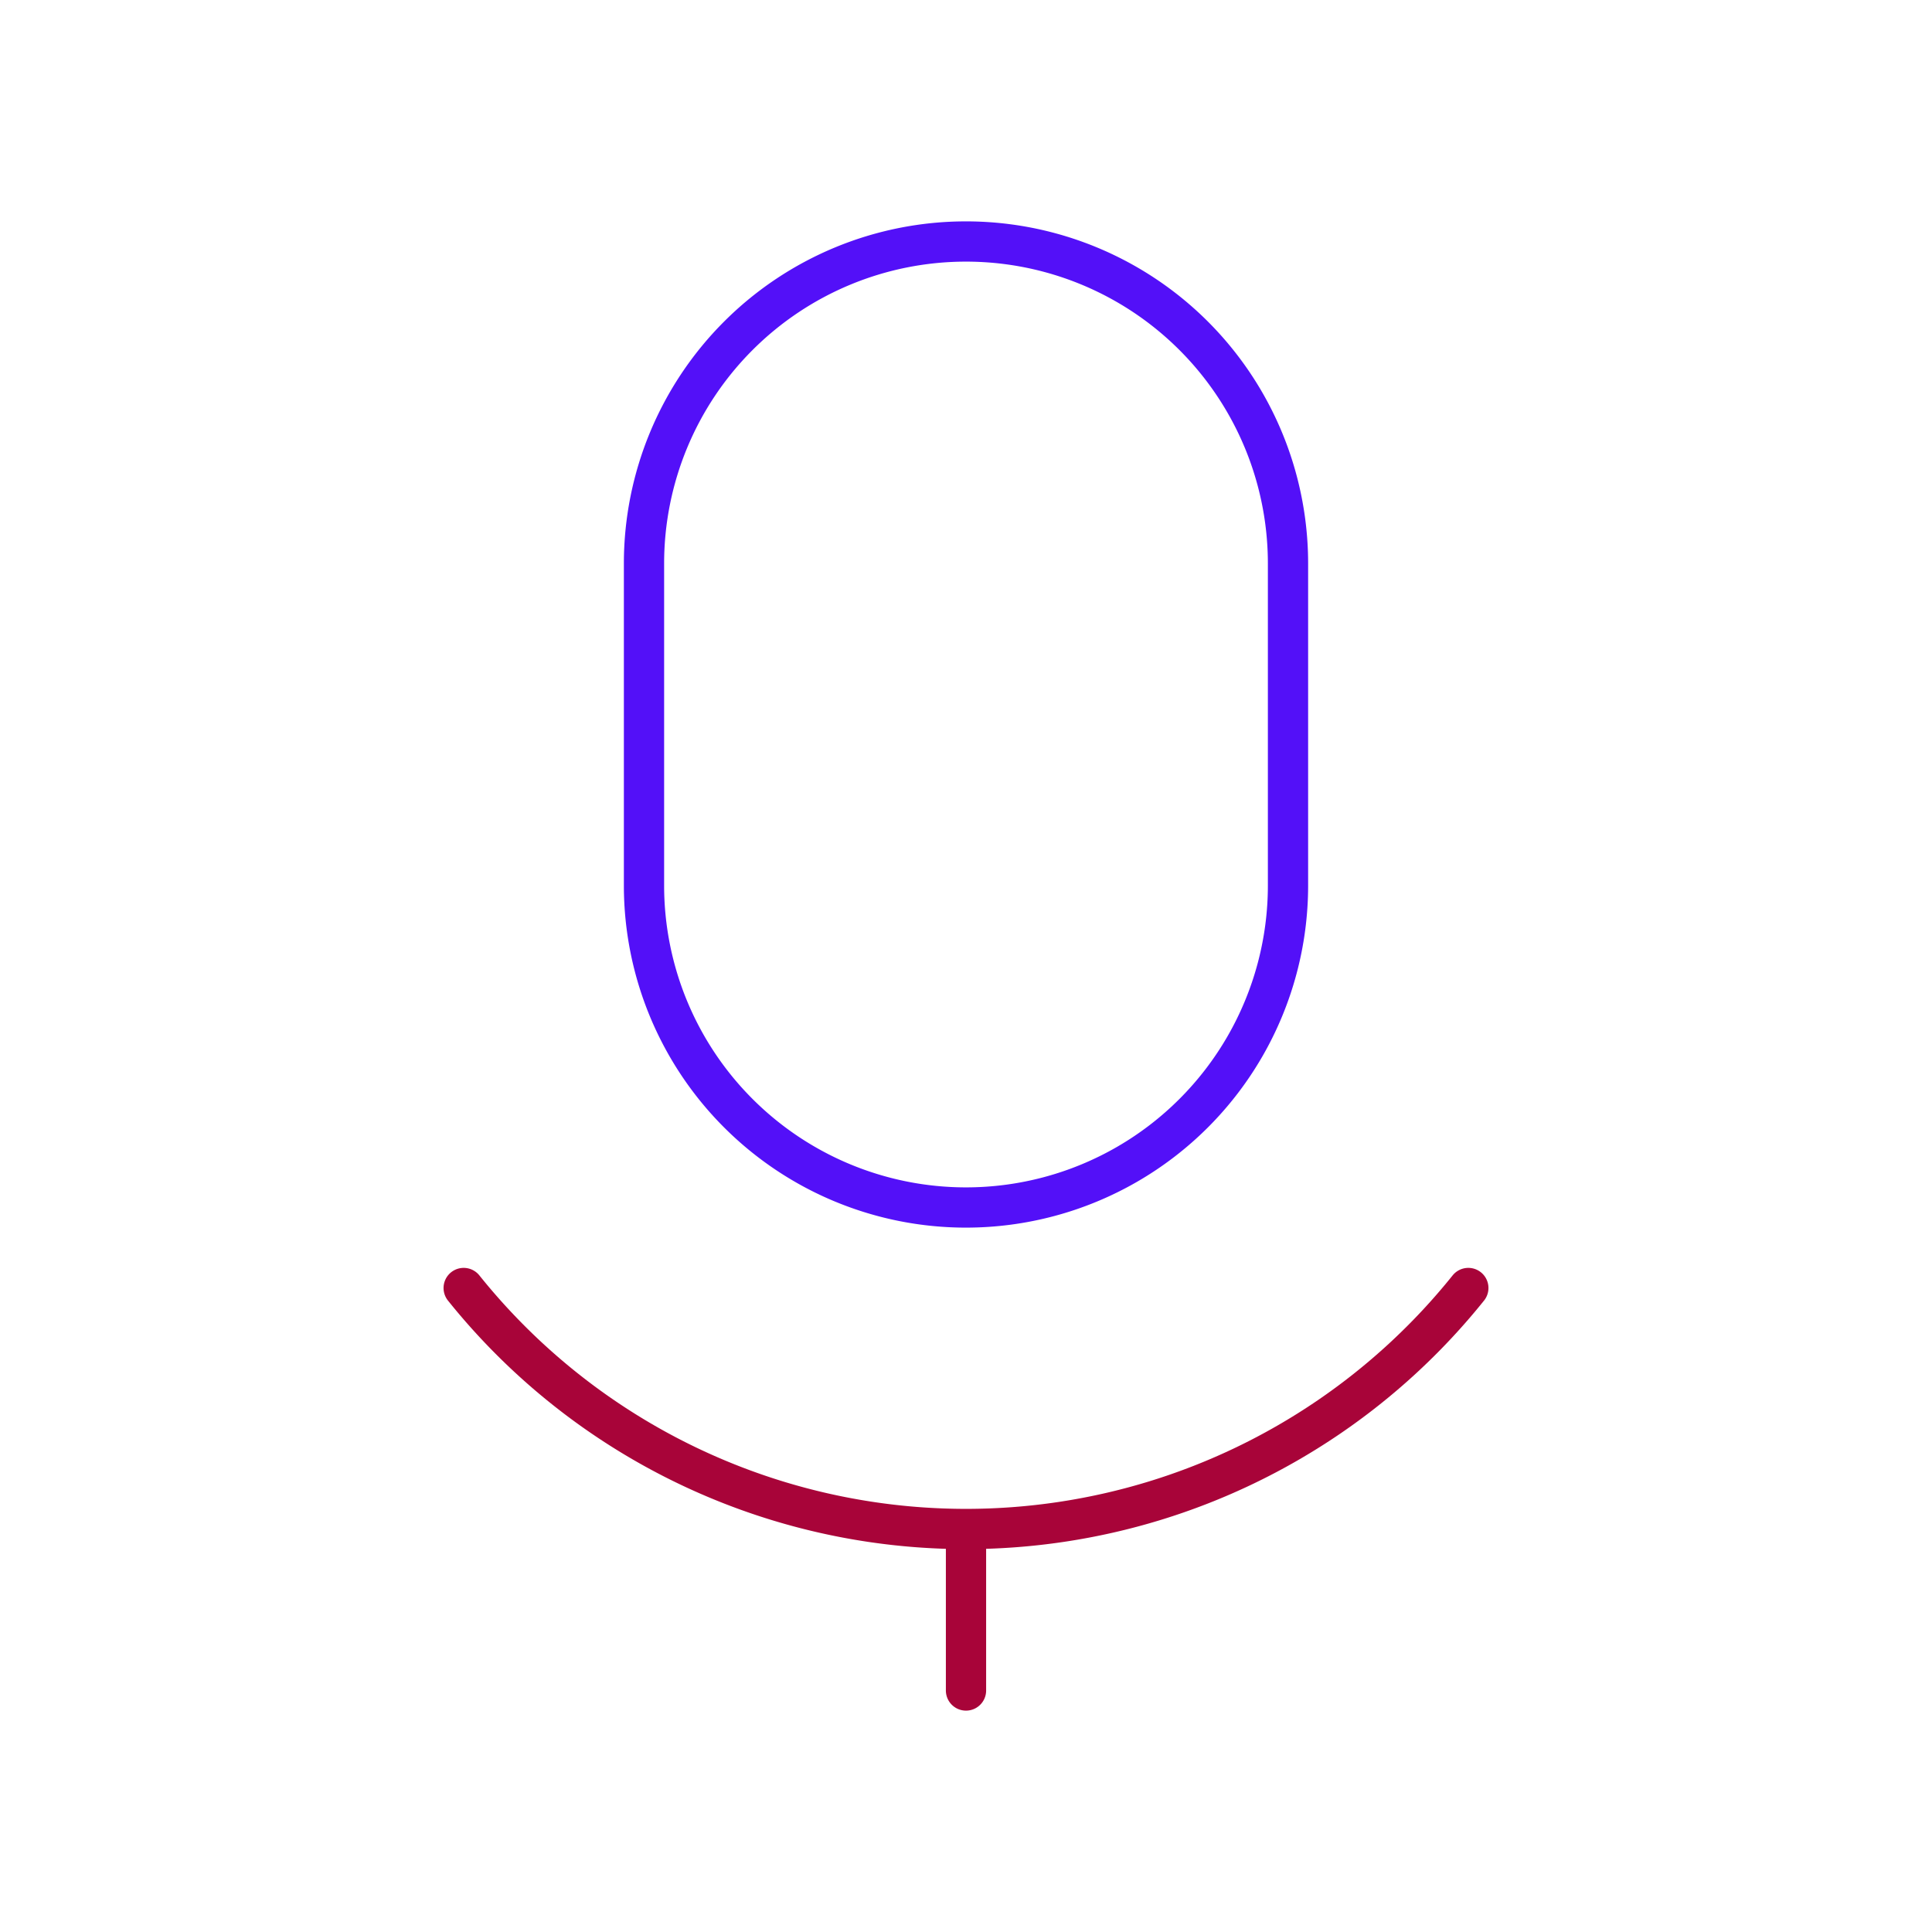 <svg id="mic" data-name="line color" xmlns="http://www.w3.org/2000/svg" viewBox="0 0 24 24" class="icon line-color" width="32" height="32"><path id="primary" d="M12,15h0a4,4,0,0,1-4-4V7a4,4,0,0,1,4-4h0a4,4,0,0,1,4,4v4A4,4,0,0,1,12,15Z" style="fill: none; stroke: rgb(83, 16, 248); stroke-linecap: round; stroke-linejoin: round; stroke-width: 0.5;"></path><path id="secondary" d="M18.24,16A8,8,0,0,1,5.76,16M12,19v2" style="fill: none; stroke: rgb(168, 4, 57); stroke-linecap: round; stroke-linejoin: round; stroke-width: 0.5;"></path></svg>